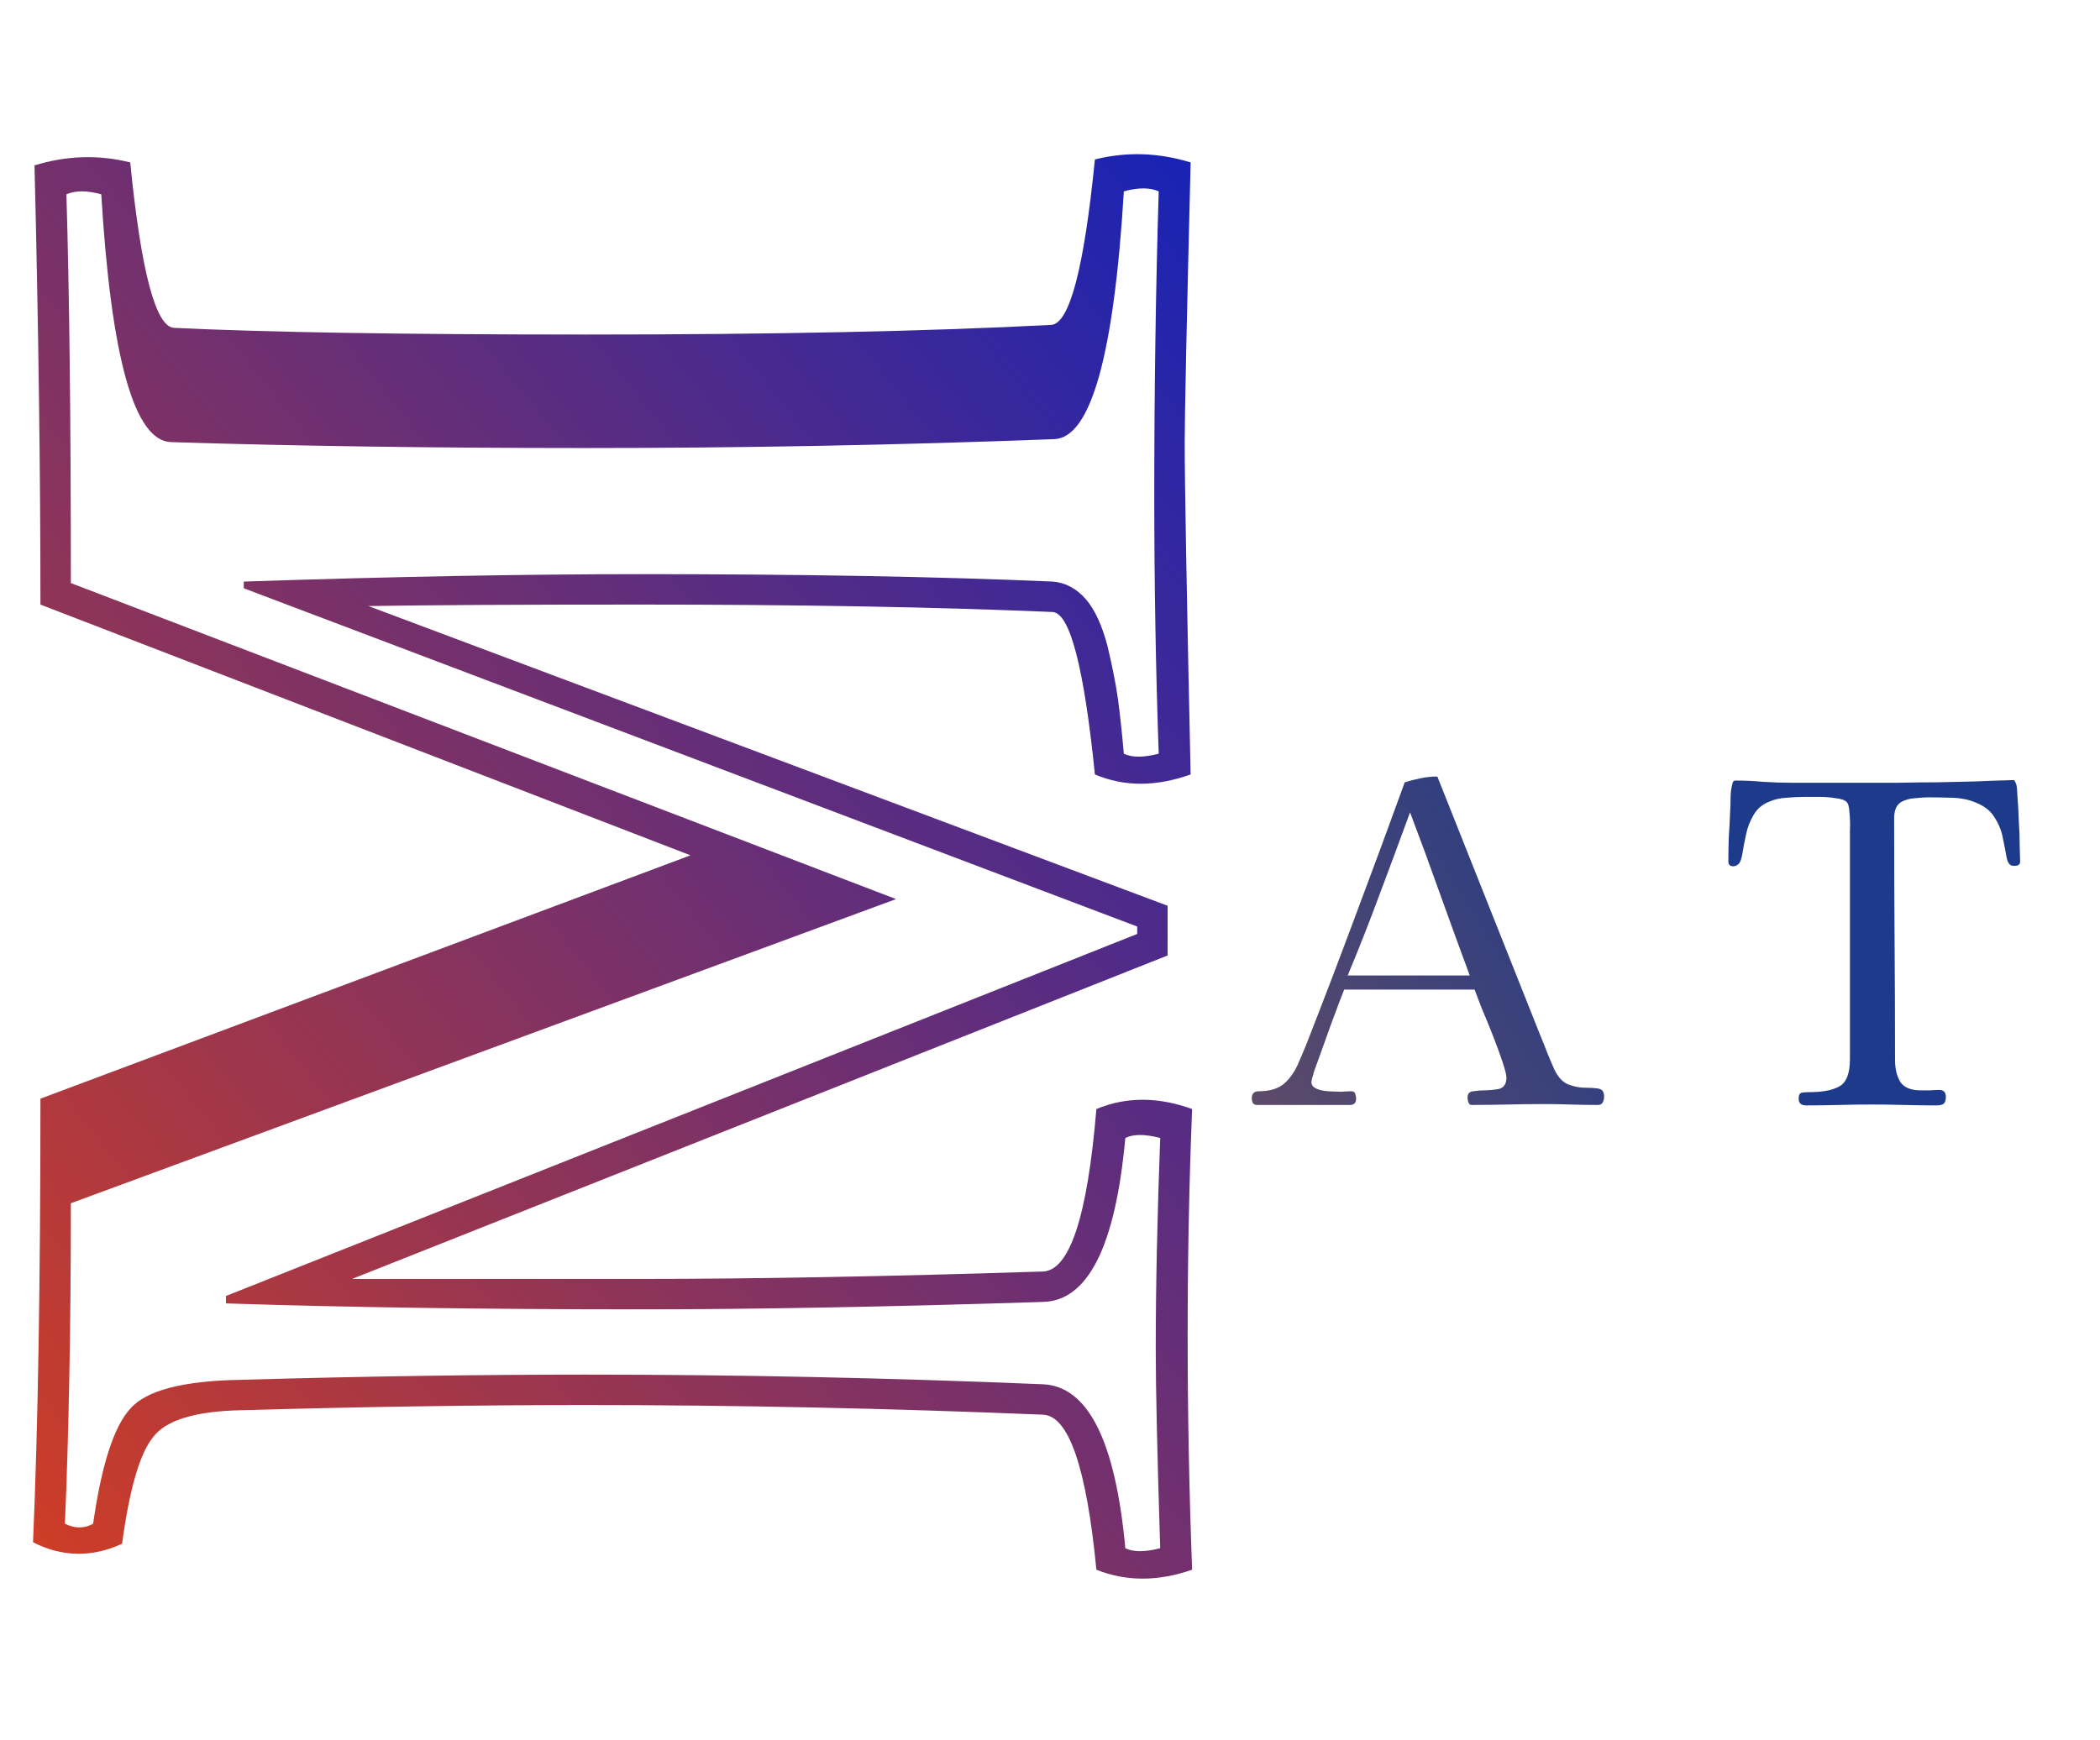 <svg width="152" height="126" viewBox="0 0 152 126" fill="none" xmlns="http://www.w3.org/2000/svg">
<path d="M75.49 100.222C78.749 100.365 80.736 104.322 81.452 112.092C82.025 112.378 82.867 112.378 83.977 112.092C83.762 105.324 83.654 100.526 83.654 97.697C83.654 93.221 83.762 88.119 83.977 82.39C82.867 82.103 82.025 82.103 81.452 82.39C80.736 90.231 78.749 94.188 75.49 94.26C64.354 94.618 54.65 94.797 46.379 94.797C35.064 94.797 25.056 94.654 16.355 94.367L16.355 93.83L82.311 67.619L82.311 67.082L17.644 42.59L17.644 42.106C28.422 41.748 38 41.569 46.379 41.569C58.016 41.569 67.953 41.748 76.189 42.106C77.12 42.178 77.925 42.608 78.606 43.395C79.25 44.148 79.769 45.275 80.163 46.779C80.521 48.283 80.772 49.554 80.915 50.593C81.058 51.631 81.201 52.956 81.345 54.567C81.918 54.854 82.759 54.854 83.869 54.567C83.654 48.48 83.547 42.25 83.547 35.876C83.547 28.249 83.654 20.909 83.869 13.854C83.225 13.568 82.383 13.568 81.345 13.854C80.629 25.742 78.946 31.722 76.296 31.794C65.052 32.224 53.755 32.438 42.404 32.438C31.412 32.438 21.403 32.295 12.38 32.009C9.73 31.937 8.047 25.957 7.331 14.069C6.293 13.783 5.451 13.783 4.807 14.069C5.021 21.123 5.129 30.505 5.129 42.214L64.856 65.095L5.129 87.116C5.129 95.853 4.986 103.588 4.699 110.319C5.415 110.677 6.096 110.677 6.74 110.319C7.349 106.058 8.244 103.283 9.426 101.994C10.572 100.669 13.239 99.971 17.429 99.899C26.237 99.649 34.562 99.523 42.404 99.523C53.254 99.523 64.283 99.756 75.49 100.222ZM75.49 102.424C64.211 101.958 53.182 101.726 42.404 101.726C34.562 101.726 26.237 101.851 17.429 102.102C14.134 102.173 12.022 102.818 11.091 104.035C10.124 105.217 9.372 107.795 8.835 111.77C6.651 112.772 4.502 112.736 2.39 111.662C2.748 103.426 2.927 92.72 2.927 79.543L49.977 61.926L2.927 43.772C2.927 34.175 2.784 23.576 2.497 11.975C4.825 11.258 7.134 11.187 9.426 11.76C10.213 19.673 11.27 23.666 12.595 23.737C19.326 24.06 29.263 24.221 42.404 24.221C55.975 24.221 67.201 23.988 76.081 23.523C77.406 23.451 78.462 19.458 79.25 11.545C81.542 10.972 83.851 11.044 86.179 11.76C85.892 23.361 85.749 30.111 85.749 32.009C85.749 34.873 85.892 42.894 86.179 56.071C83.672 56.967 81.363 56.967 79.25 56.071C78.462 48.301 77.442 44.38 76.189 44.309C67.81 43.95 57.873 43.772 46.379 43.772C37.427 43.772 30.856 43.807 26.667 43.879L84.514 65.578L84.514 69.177L25.485 92.595L46.379 92.595C54.65 92.595 64.354 92.416 75.49 92.058C77.424 91.986 78.713 88.065 79.357 80.295C81.506 79.4 83.815 79.4 86.286 80.295C85.856 91.001 85.856 102.119 86.286 113.649C83.815 114.509 81.506 114.509 79.357 113.649C78.641 106.237 77.352 102.495 75.49 102.424Z" fill="url(#paint0_linear_215_18475)"/>
<path d="M106.38 70.624C105.655 68.661 104.94 66.699 104.236 64.736C103.532 62.752 102.807 60.779 102.06 58.816C101.335 60.8 100.599 62.784 99.852 64.768C99.127 66.731 98.359 68.683 97.548 70.624H106.38ZM116.108 79.392C116.108 79.541 116.076 79.68 116.012 79.808C115.948 79.936 115.831 80 115.66 80C114.999 80 114.348 79.989 113.708 79.968C113.068 79.947 112.428 79.936 111.788 79.936C110.892 79.936 110.007 79.947 109.132 79.968C108.257 79.989 107.383 80 106.508 80C106.401 80 106.327 79.936 106.284 79.808C106.241 79.659 106.22 79.552 106.22 79.488C106.22 79.189 106.359 79.029 106.636 79.008C106.935 78.965 107.18 78.944 107.372 78.944C107.713 78.944 108.076 78.912 108.46 78.848C108.844 78.763 109.036 78.485 109.036 78.016C109.036 77.824 108.94 77.44 108.748 76.864C108.556 76.288 108.321 75.648 108.044 74.944C107.767 74.24 107.5 73.589 107.244 72.992C107.009 72.373 106.839 71.925 106.732 71.648H97.292C97.228 71.819 97.1 72.149 96.908 72.64C96.737 73.109 96.535 73.653 96.3 74.272C96.087 74.869 95.873 75.467 95.66 76.064C95.447 76.64 95.265 77.141 95.116 77.568C94.988 77.995 94.924 78.251 94.924 78.336C94.924 78.549 95.041 78.709 95.276 78.816C95.511 78.923 95.799 78.987 96.14 79.008C96.481 79.029 96.801 79.04 97.1 79.04C97.42 79.019 97.655 79.008 97.804 79.008C97.975 79.008 98.071 79.072 98.092 79.2C98.135 79.307 98.156 79.424 98.156 79.552C98.156 79.851 98.007 80 97.708 80H90.988C90.839 80 90.732 79.947 90.668 79.84C90.625 79.733 90.604 79.627 90.604 79.52C90.604 79.179 90.775 79.008 91.116 79.008C91.82 79.008 92.385 78.859 92.812 78.56C93.239 78.24 93.601 77.771 93.9 77.152C94.007 76.917 94.113 76.672 94.22 76.416C94.327 76.16 94.433 75.904 94.54 75.648C95.777 72.491 96.983 69.333 98.156 66.176C99.351 62.997 100.524 59.819 101.676 56.64C102.017 56.533 102.391 56.437 102.796 56.352C103.201 56.267 103.585 56.224 103.948 56.224C104.033 56.224 104.076 56.256 104.076 56.32L111.468 74.912C111.639 75.317 111.809 75.744 111.98 76.192C112.151 76.619 112.332 77.045 112.524 77.472C112.801 78.027 113.143 78.379 113.548 78.528C113.953 78.677 114.348 78.752 114.732 78.752C115.116 78.752 115.436 78.773 115.692 78.816C115.969 78.859 116.108 79.051 116.108 79.392ZM146.22 62.368C146.22 62.581 146.092 62.688 145.836 62.688C145.708 62.688 145.623 62.677 145.58 62.656C145.409 62.592 145.292 62.379 145.228 62.016C145.164 61.632 145.079 61.195 144.972 60.704C144.887 60.192 144.695 59.701 144.396 59.232C144.119 58.741 143.66 58.368 143.02 58.112C142.529 57.899 141.964 57.781 141.324 57.76C140.705 57.739 140.129 57.728 139.596 57.728C139.319 57.728 138.988 57.749 138.604 57.792C138.241 57.813 137.921 57.899 137.644 58.048C137.367 58.197 137.196 58.464 137.132 58.848C137.111 58.955 137.1 59.072 137.1 59.2C137.1 59.307 137.1 59.413 137.1 59.52C137.1 62.379 137.111 65.248 137.132 68.128C137.153 71.008 137.164 73.877 137.164 76.736C137.164 77.376 137.292 77.909 137.548 78.336C137.825 78.741 138.316 78.944 139.02 78.944C139.255 78.944 139.479 78.944 139.692 78.944C139.927 78.923 140.151 78.912 140.364 78.912C140.684 78.912 140.844 79.083 140.844 79.424C140.844 79.68 140.78 79.851 140.652 79.936C140.545 80 140.375 80.032 140.14 80.032C139.351 80.032 138.572 80.021 137.804 80C137.036 79.979 136.257 79.968 135.468 79.968C134.679 79.968 133.889 79.979 133.1 80C132.311 80.021 131.521 80.032 130.732 80.032C130.369 80.032 130.188 79.872 130.188 79.552C130.188 79.275 130.273 79.125 130.444 79.104C130.615 79.083 130.796 79.072 130.988 79.072C131.927 79.072 132.641 78.933 133.132 78.656C133.644 78.379 133.9 77.717 133.9 76.672C133.9 74.133 133.9 71.595 133.9 69.056C133.9 66.517 133.9 63.989 133.9 61.472C133.9 61.024 133.9 60.587 133.9 60.16C133.921 59.712 133.911 59.275 133.868 58.848C133.847 58.421 133.772 58.155 133.644 58.048C133.516 57.92 133.26 57.835 132.876 57.792C132.492 57.728 132.108 57.696 131.724 57.696C131.361 57.696 130.988 57.696 130.604 57.696C130.177 57.696 129.74 57.717 129.292 57.76C128.844 57.781 128.428 57.877 128.044 58.048C127.553 58.24 127.18 58.56 126.924 59.008C126.668 59.435 126.487 59.904 126.38 60.416C126.273 60.907 126.188 61.355 126.124 61.76C126.06 62.144 125.975 62.4 125.868 62.528C125.74 62.656 125.601 62.72 125.452 62.72C125.217 62.72 125.1 62.603 125.1 62.368C125.1 61.771 125.111 61.173 125.132 60.576C125.175 59.979 125.207 59.381 125.228 58.784C125.249 58.464 125.26 58.133 125.26 57.792C125.26 57.429 125.303 57.088 125.388 56.768L125.42 56.64C125.463 56.555 125.527 56.512 125.612 56.512C126.295 56.512 126.977 56.544 127.66 56.608C128.343 56.651 129.025 56.672 129.708 56.672H134.636C135.575 56.672 136.503 56.672 137.42 56.672C138.359 56.651 139.287 56.64 140.204 56.64C141.143 56.619 142.071 56.597 142.988 56.576C143.927 56.533 144.855 56.501 145.772 56.48C145.836 56.544 145.889 56.64 145.932 56.768C145.975 56.875 146.007 57.184 146.028 57.696C146.071 58.208 146.103 58.795 146.124 59.456C146.167 60.096 146.188 60.693 146.188 61.248C146.209 61.803 146.22 62.176 146.22 62.368Z" fill="url(#paint1_linear_215_18475)"/>
<defs>
<linearGradient id="paint0_linear_215_18475" x1="-45.175" y1="108" x2="85.64" y2="2.684" gradientUnits="userSpaceOnUse">
<stop stop-color="#FF4400"/>
<stop offset="1" stop-color="#1122BA"/>
</linearGradient>
<linearGradient id="paint1_linear_215_18475" x1="83.508" y1="3.5" x2="-5.397" y2="59.341" gradientUnits="userSpaceOnUse">
<stop stop-color="#1E3A8A"/>
<stop offset="1" stop-color="#DF6C24"/>
</linearGradient>
</defs>
</svg>
